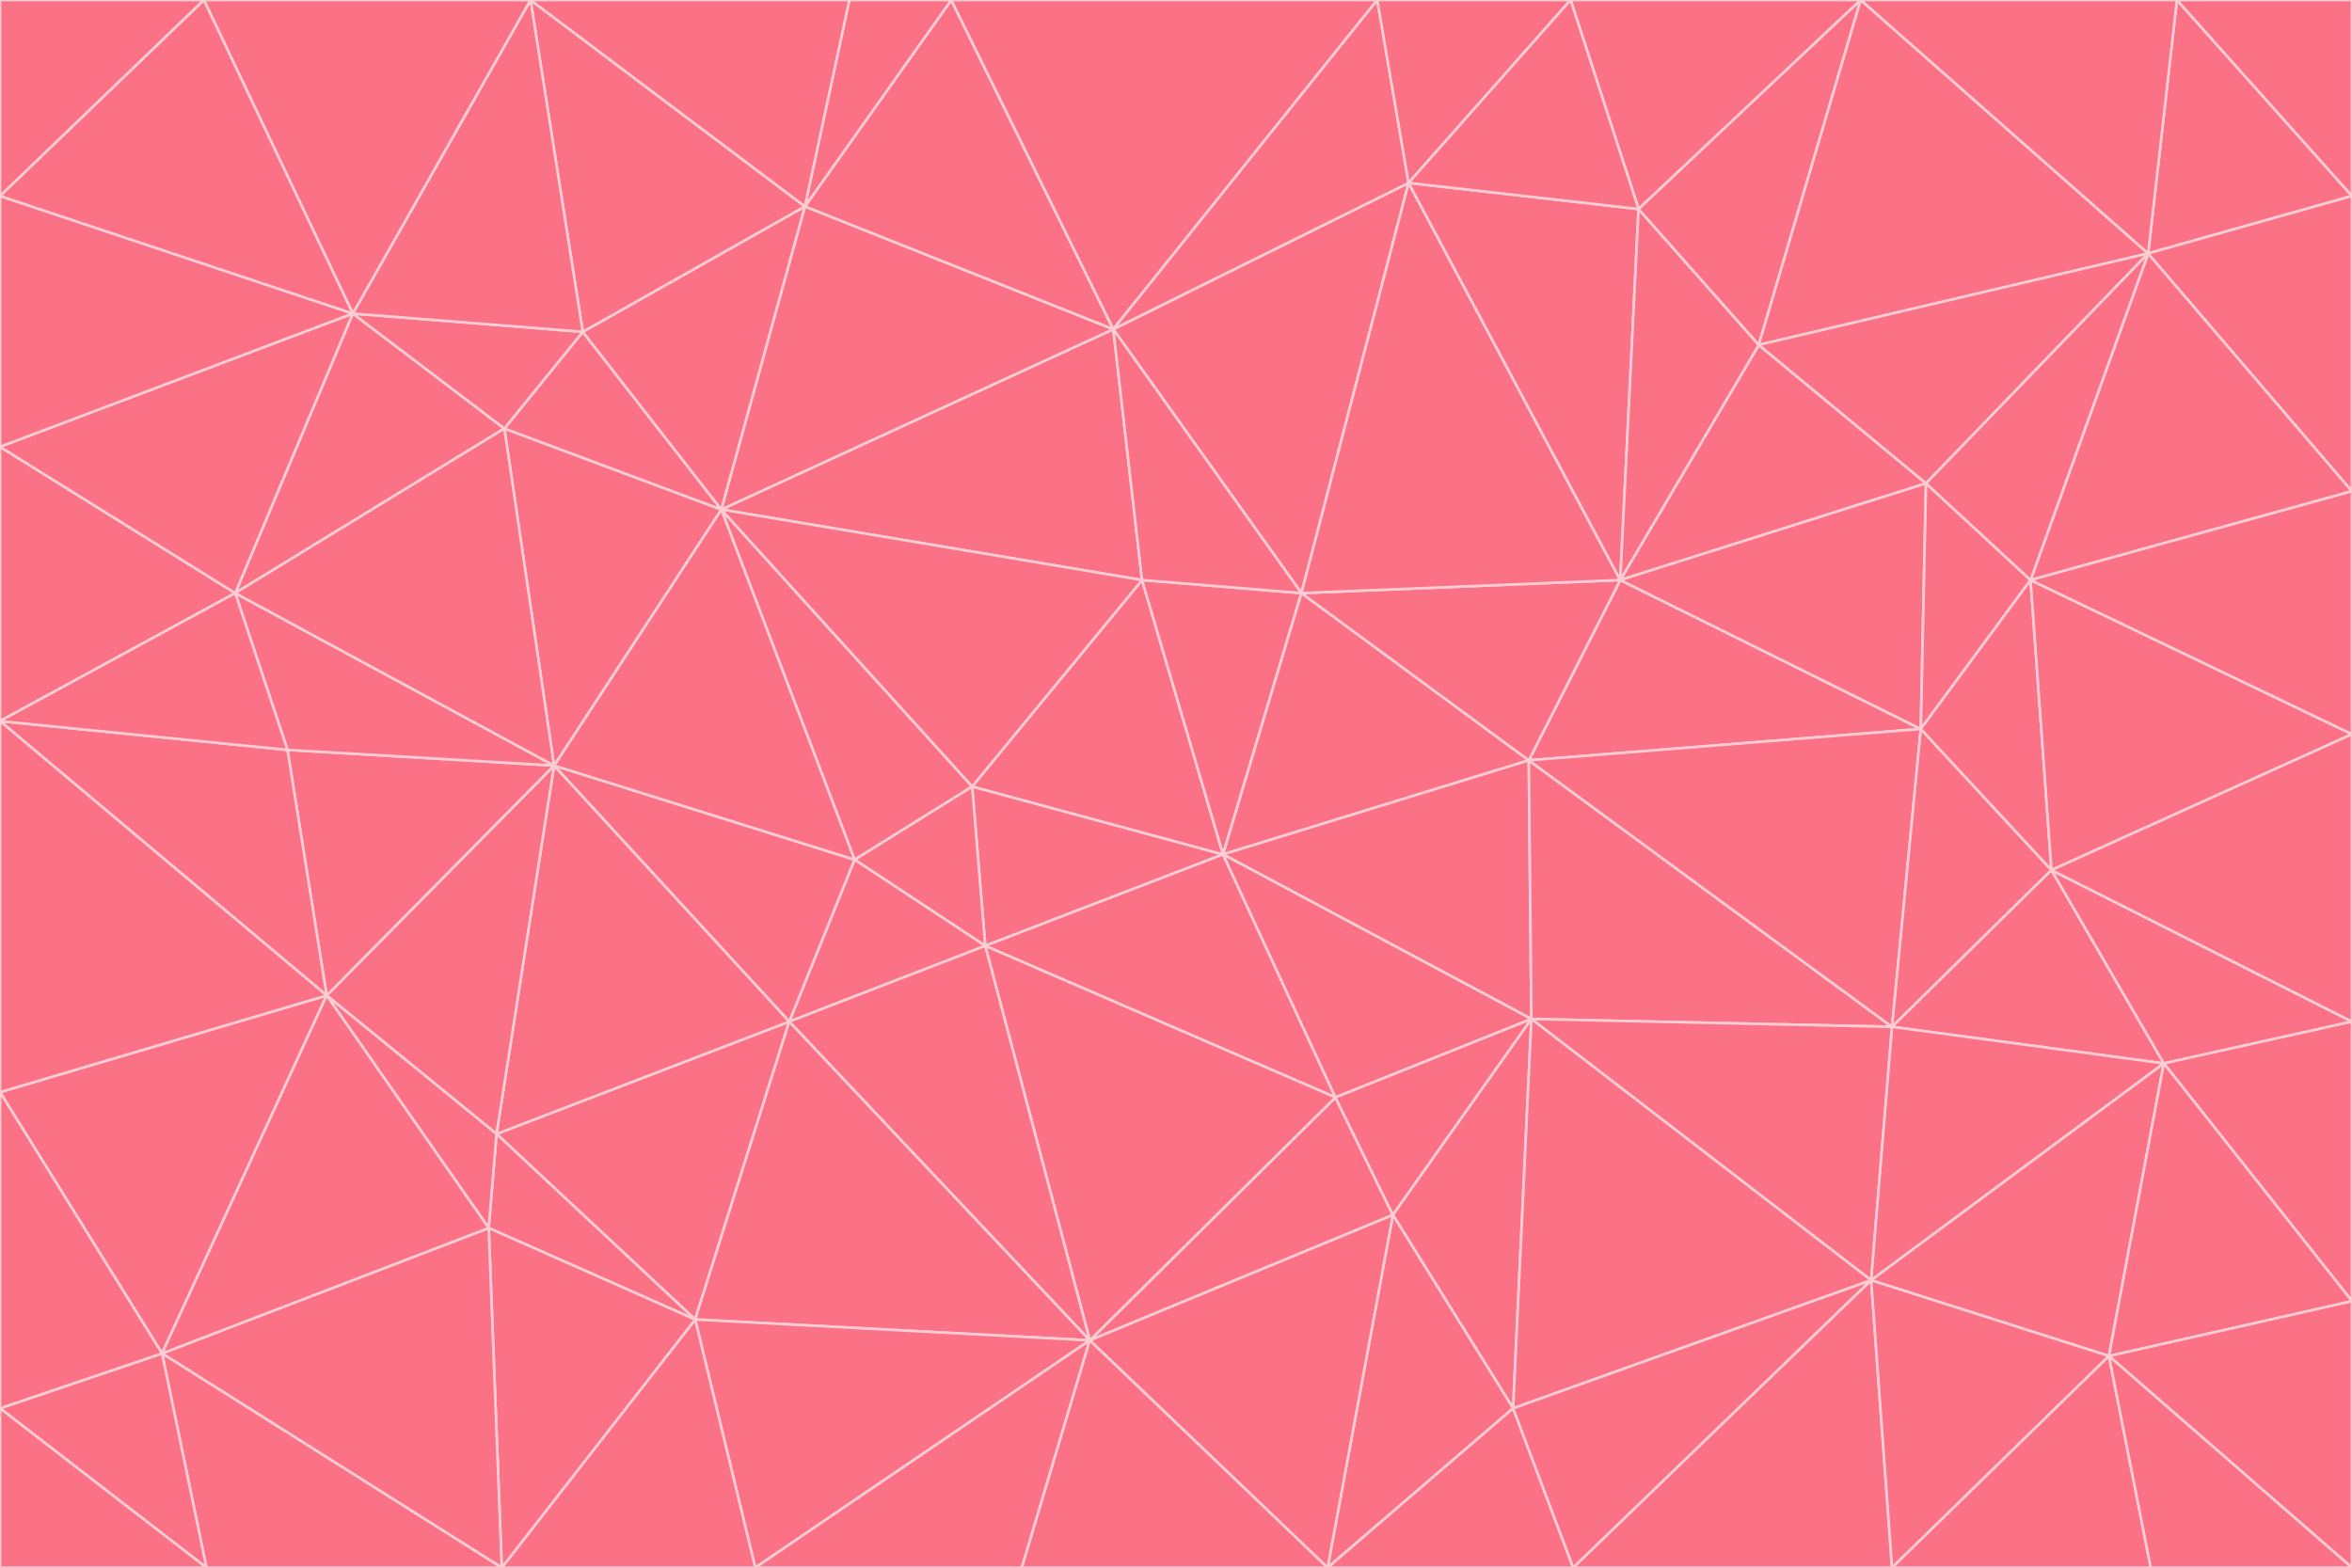 <svg id="visual" viewBox="0 0 900 600" width="900" height="600" xmlns="http://www.w3.org/2000/svg" xmlns:xlink="http://www.w3.org/1999/xlink" version="1.1"><g stroke-width="1" stroke-linejoin="bevel"><path d="M468 327L372 301L377 362Z" fill="#fb7185" stroke="#fecdd3"></path><path d="M372 301L327 329L377 362Z" fill="#fb7185" stroke="#fecdd3"></path><path d="M468 327L437 222L372 301Z" fill="#fb7185" stroke="#fecdd3"></path><path d="M372 301L276 195L327 329Z" fill="#fb7185" stroke="#fecdd3"></path><path d="M468 327L498 227L437 222Z" fill="#fb7185" stroke="#fecdd3"></path><path d="M327 329L302 391L377 362Z" fill="#fb7185" stroke="#fecdd3"></path><path d="M377 362L511 420L468 327Z" fill="#fb7185" stroke="#fecdd3"></path><path d="M533 465L511 420L417 513Z" fill="#fb7185" stroke="#fecdd3"></path><path d="M468 327L585 291L498 227Z" fill="#fb7185" stroke="#fecdd3"></path><path d="M586 390L585 291L468 327Z" fill="#fb7185" stroke="#fecdd3"></path><path d="M417 513L511 420L377 362Z" fill="#fb7185" stroke="#fecdd3"></path><path d="M511 420L586 390L468 327Z" fill="#fb7185" stroke="#fecdd3"></path><path d="M533 465L586 390L511 420Z" fill="#fb7185" stroke="#fecdd3"></path><path d="M302 391L417 513L377 362Z" fill="#fb7185" stroke="#fecdd3"></path><path d="M426 126L276 195L437 222Z" fill="#fb7185" stroke="#fecdd3"></path><path d="M437 222L276 195L372 301Z" fill="#fb7185" stroke="#fecdd3"></path><path d="M327 329L212 293L302 391Z" fill="#fb7185" stroke="#fecdd3"></path><path d="M539 70L426 126L498 227Z" fill="#fb7185" stroke="#fecdd3"></path><path d="M498 227L426 126L437 222Z" fill="#fb7185" stroke="#fecdd3"></path><path d="M276 195L212 293L327 329Z" fill="#fb7185" stroke="#fecdd3"></path><path d="M735 279L620 222L585 291Z" fill="#fb7185" stroke="#fecdd3"></path><path d="M585 291L620 222L498 227Z" fill="#fb7185" stroke="#fecdd3"></path><path d="M190 434L266 505L302 391Z" fill="#fb7185" stroke="#fecdd3"></path><path d="M302 391L266 505L417 513Z" fill="#fb7185" stroke="#fecdd3"></path><path d="M212 293L190 434L302 391Z" fill="#fb7185" stroke="#fecdd3"></path><path d="M533 465L579 539L586 390Z" fill="#fb7185" stroke="#fecdd3"></path><path d="M586 390L724 393L585 291Z" fill="#fb7185" stroke="#fecdd3"></path><path d="M508 600L579 539L533 465Z" fill="#fb7185" stroke="#fecdd3"></path><path d="M508 600L533 465L417 513Z" fill="#fb7185" stroke="#fecdd3"></path><path d="M190 434L187 470L266 505Z" fill="#fb7185" stroke="#fecdd3"></path><path d="M426 126L308 79L276 195Z" fill="#fb7185" stroke="#fecdd3"></path><path d="M276 195L193 164L212 293Z" fill="#fb7185" stroke="#fecdd3"></path><path d="M289 600L417 513L266 505Z" fill="#fb7185" stroke="#fecdd3"></path><path d="M289 600L391 600L417 513Z" fill="#fb7185" stroke="#fecdd3"></path><path d="M223 127L193 164L276 195Z" fill="#fb7185" stroke="#fecdd3"></path><path d="M212 293L125 381L190 434Z" fill="#fb7185" stroke="#fecdd3"></path><path d="M190 434L125 381L187 470Z" fill="#fb7185" stroke="#fecdd3"></path><path d="M308 79L223 127L276 195Z" fill="#fb7185" stroke="#fecdd3"></path><path d="M620 222L539 70L498 227Z" fill="#fb7185" stroke="#fecdd3"></path><path d="M426 126L364 0L308 79Z" fill="#fb7185" stroke="#fecdd3"></path><path d="M391 600L508 600L417 513Z" fill="#fb7185" stroke="#fecdd3"></path><path d="M110 287L125 381L212 293Z" fill="#fb7185" stroke="#fecdd3"></path><path d="M192 600L289 600L266 505Z" fill="#fb7185" stroke="#fecdd3"></path><path d="M90 227L110 287L212 293Z" fill="#fb7185" stroke="#fecdd3"></path><path d="M716 490L724 393L586 390Z" fill="#fb7185" stroke="#fecdd3"></path><path d="M620 222L627 80L539 70Z" fill="#fb7185" stroke="#fecdd3"></path><path d="M724 393L735 279L585 291Z" fill="#fb7185" stroke="#fecdd3"></path><path d="M737 185L673 132L620 222Z" fill="#fb7185" stroke="#fecdd3"></path><path d="M673 132L627 80L620 222Z" fill="#fb7185" stroke="#fecdd3"></path><path d="M508 600L602 600L579 539Z" fill="#fb7185" stroke="#fecdd3"></path><path d="M579 539L716 490L586 390Z" fill="#fb7185" stroke="#fecdd3"></path><path d="M527 0L364 0L426 126Z" fill="#fb7185" stroke="#fecdd3"></path><path d="M308 79L203 0L223 127Z" fill="#fb7185" stroke="#fecdd3"></path><path d="M527 0L426 126L539 70Z" fill="#fb7185" stroke="#fecdd3"></path><path d="M364 0L325 0L308 79Z" fill="#fb7185" stroke="#fecdd3"></path><path d="M135 120L90 227L193 164Z" fill="#fb7185" stroke="#fecdd3"></path><path d="M602 600L716 490L579 539Z" fill="#fb7185" stroke="#fecdd3"></path><path d="M724 393L785 333L735 279Z" fill="#fb7185" stroke="#fecdd3"></path><path d="M135 120L193 164L223 127Z" fill="#fb7185" stroke="#fecdd3"></path><path d="M193 164L90 227L212 293Z" fill="#fb7185" stroke="#fecdd3"></path><path d="M0 418L62 518L125 381Z" fill="#fb7185" stroke="#fecdd3"></path><path d="M601 0L527 0L539 70Z" fill="#fb7185" stroke="#fecdd3"></path><path d="M203 0L135 120L223 127Z" fill="#fb7185" stroke="#fecdd3"></path><path d="M712 0L601 0L627 80Z" fill="#fb7185" stroke="#fecdd3"></path><path d="M735 279L737 185L620 222Z" fill="#fb7185" stroke="#fecdd3"></path><path d="M187 470L192 600L266 505Z" fill="#fb7185" stroke="#fecdd3"></path><path d="M62 518L192 600L187 470Z" fill="#fb7185" stroke="#fecdd3"></path><path d="M828 407L785 333L724 393Z" fill="#fb7185" stroke="#fecdd3"></path><path d="M735 279L777 222L737 185Z" fill="#fb7185" stroke="#fecdd3"></path><path d="M785 333L777 222L735 279Z" fill="#fb7185" stroke="#fecdd3"></path><path d="M712 0L627 80L673 132Z" fill="#fb7185" stroke="#fecdd3"></path><path d="M712 0L673 132L822 97Z" fill="#fb7185" stroke="#fecdd3"></path><path d="M627 80L601 0L539 70Z" fill="#fb7185" stroke="#fecdd3"></path><path d="M325 0L203 0L308 79Z" fill="#fb7185" stroke="#fecdd3"></path><path d="M0 276L125 381L110 287Z" fill="#fb7185" stroke="#fecdd3"></path><path d="M125 381L62 518L187 470Z" fill="#fb7185" stroke="#fecdd3"></path><path d="M602 600L724 600L716 490Z" fill="#fb7185" stroke="#fecdd3"></path><path d="M716 490L828 407L724 393Z" fill="#fb7185" stroke="#fecdd3"></path><path d="M807 519L828 407L716 490Z" fill="#fb7185" stroke="#fecdd3"></path><path d="M785 333L900 281L777 222Z" fill="#fb7185" stroke="#fecdd3"></path><path d="M0 171L0 276L90 227Z" fill="#fb7185" stroke="#fecdd3"></path><path d="M90 227L0 276L110 287Z" fill="#fb7185" stroke="#fecdd3"></path><path d="M0 171L90 227L135 120Z" fill="#fb7185" stroke="#fecdd3"></path><path d="M0 276L0 418L125 381Z" fill="#fb7185" stroke="#fecdd3"></path><path d="M62 518L79 600L192 600Z" fill="#fb7185" stroke="#fecdd3"></path><path d="M0 539L79 600L62 518Z" fill="#fb7185" stroke="#fecdd3"></path><path d="M724 600L807 519L716 490Z" fill="#fb7185" stroke="#fecdd3"></path><path d="M822 97L673 132L737 185Z" fill="#fb7185" stroke="#fecdd3"></path><path d="M0 75L0 171L135 120Z" fill="#fb7185" stroke="#fecdd3"></path><path d="M0 418L0 539L62 518Z" fill="#fb7185" stroke="#fecdd3"></path><path d="M900 188L822 97L777 222Z" fill="#fb7185" stroke="#fecdd3"></path><path d="M777 222L822 97L737 185Z" fill="#fb7185" stroke="#fecdd3"></path><path d="M203 0L78 0L135 120Z" fill="#fb7185" stroke="#fecdd3"></path><path d="M900 391L785 333L828 407Z" fill="#fb7185" stroke="#fecdd3"></path><path d="M900 391L900 281L785 333Z" fill="#fb7185" stroke="#fecdd3"></path><path d="M78 0L0 75L135 120Z" fill="#fb7185" stroke="#fecdd3"></path><path d="M900 498L900 391L828 407Z" fill="#fb7185" stroke="#fecdd3"></path><path d="M724 600L823 600L807 519Z" fill="#fb7185" stroke="#fecdd3"></path><path d="M807 519L900 498L828 407Z" fill="#fb7185" stroke="#fecdd3"></path><path d="M0 539L0 600L79 600Z" fill="#fb7185" stroke="#fecdd3"></path><path d="M900 281L900 188L777 222Z" fill="#fb7185" stroke="#fecdd3"></path><path d="M900 600L900 498L807 519Z" fill="#fb7185" stroke="#fecdd3"></path><path d="M78 0L0 0L0 75Z" fill="#fb7185" stroke="#fecdd3"></path><path d="M900 75L833 0L822 97Z" fill="#fb7185" stroke="#fecdd3"></path><path d="M822 97L833 0L712 0Z" fill="#fb7185" stroke="#fecdd3"></path><path d="M900 188L900 75L822 97Z" fill="#fb7185" stroke="#fecdd3"></path><path d="M823 600L900 600L807 519Z" fill="#fb7185" stroke="#fecdd3"></path><path d="M900 75L900 0L833 0Z" fill="#fb7185" stroke="#fecdd3"></path></g></svg>